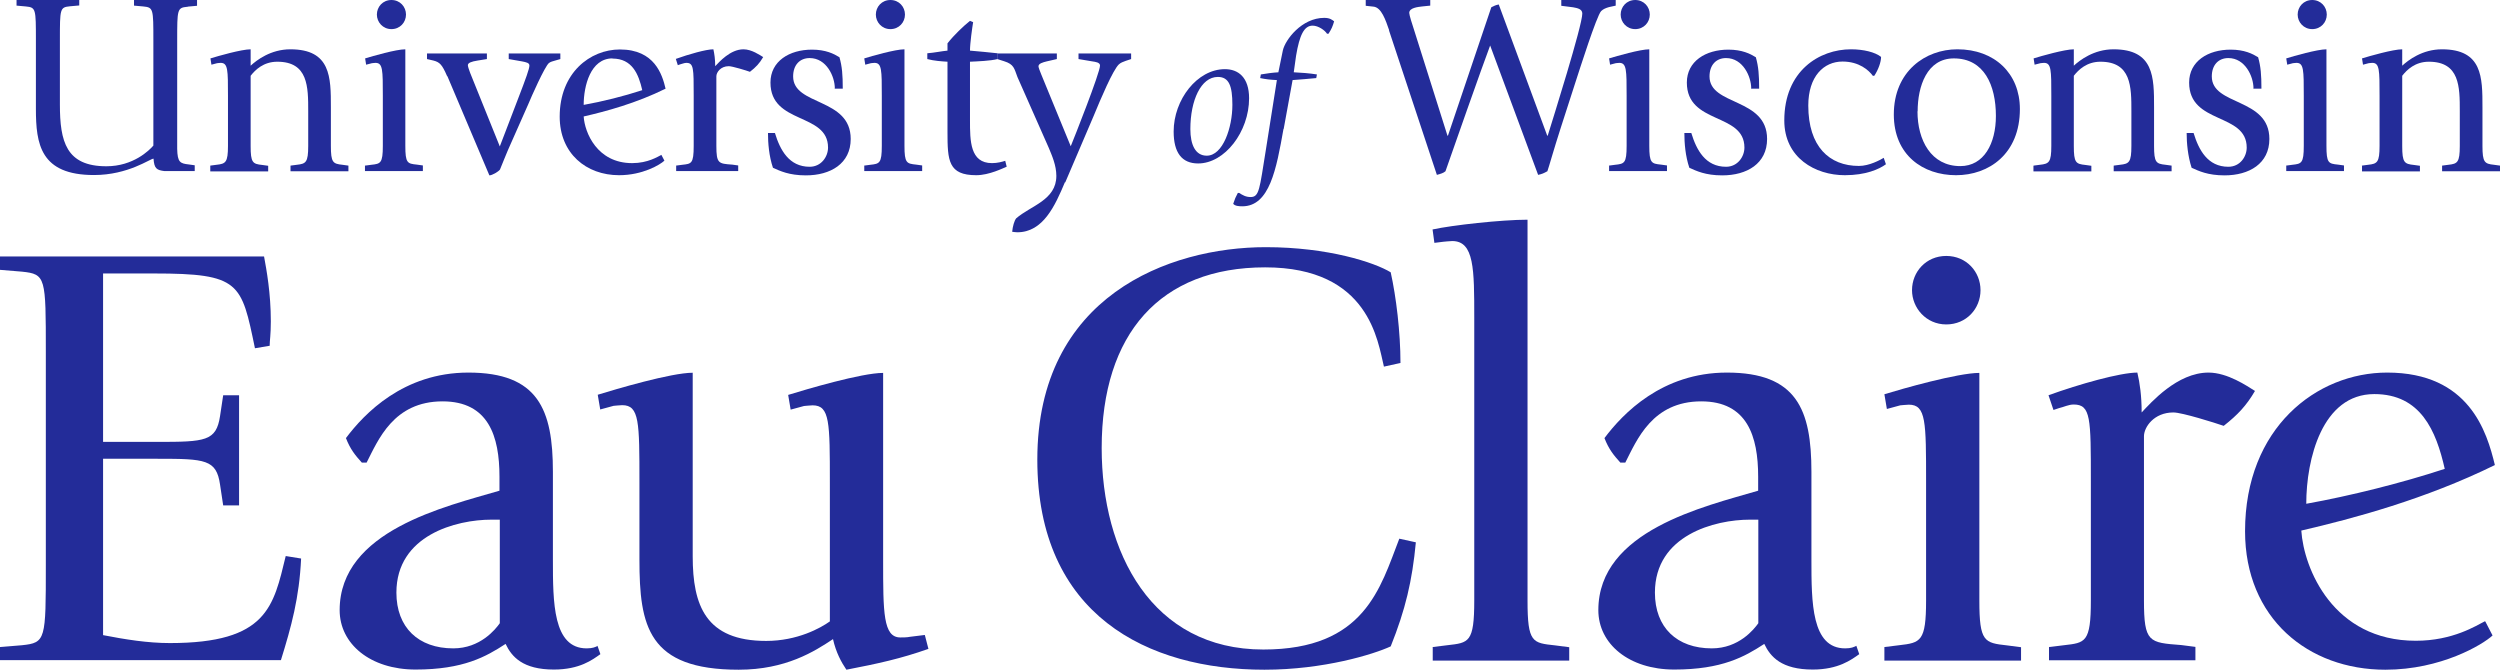 <?xml version="1.0" encoding="UTF-8"?><svg id="Layer_2" xmlns="http://www.w3.org/2000/svg" viewBox="0 0 151.11 40.48"><defs><style>.cls-1{fill:#232c99;stroke-width:0px;}</style></defs><g id="Layer_1-2"><g id="Property_1_Royal"><path id="Vector" class="cls-1" d="m12.71,10.01l.38-.05c.55-.06.69-.14.69-1.14v-3.04c0-1.54,0-1.98-.44-1.98-.08,0-.19.02-.22.02l-.34.09-.06-.38c.45-.14,1.88-.55,2.43-.55v.99c.36-.33,1.21-.99,2.4-.99,2.45,0,2.45,1.69,2.45,3.5v2.34c0,1,.12,1.08.7,1.14l.36.05v.34h-3.5v-.34l.38-.05c.55-.06.69-.14.69-1.14v-2.1c0-1.47,0-2.99-1.87-2.99-.83,0-1.33.49-1.61.85v4.25c0,1,.12,1.08.7,1.14l.36.05v.34h-3.5v-.34h0Z"/><path id="Vector_2" class="cls-1" d="m22.07,10.01l.38-.05c.55-.06.69-.09.69-1.14v-3.04c0-1.54,0-1.98-.44-1.98-.08,0-.19.02-.22.02l-.35.09-.06-.38c.45-.14,1.88-.55,2.43-.55v5.83c0,1.05.12,1.08.7,1.14l.36.05v.34h-3.5v-.34h.01Zm.71-9.13c0-.47.36-.88.88-.88s.88.41.88.88-.36.88-.88.88-.88-.42-.88-.88Z"/><path id="Vector_3" class="cls-1" d="m27.02,4.59c-.3-.69-.44-.83-.82-.93l-.39-.09v-.34h3.62v.34l-.56.09c-.38.06-.59.14-.59.28,0,.09.08.3.14.47l1.79,4.44c.14-.38.53-1.36,1.1-2.87.49-1.27.69-1.83.69-2.02,0-.16-.19-.2-.45-.25l-.8-.14v-.34h3.12v.34l-.28.08c-.17.05-.31.08-.41.16-.25.2-1.07,2.05-1.25,2.49l-.93,2.1c-.44.96-.72,1.73-.78,1.85-.1.13-.47.35-.64.35l-2.54-6h-.02Z"/><path id="Vector_4" class="cls-1" d="m37.02,3.54c1.19,0,1.58.94,1.8,1.91-1.1.36-2.41.69-3.54.89,0-1.14.41-2.81,1.74-2.81h0Zm2.96,5.82c-.22.11-.82.5-1.77.5-2.12,0-2.87-1.85-2.93-2.82,1.35-.31,3.17-.8,4.95-1.68-.2-.85-.66-2.37-2.76-2.37-1.8,0-3.64,1.41-3.64,4.06,0,2.23,1.61,3.54,3.59,3.54,1.43,0,2.49-.64,2.74-.88l-.19-.36h0Z"/><path id="Vector_5" class="cls-1" d="m40.86,10.01l.38-.05c.55-.06.69-.06.69-1.14v-3.06c0-1.62,0-1.96-.44-1.96-.13,0-.25.06-.38.09l-.14.05-.12-.38c.78-.28,1.83-.58,2.27-.58.06.27.11.6.11,1.02.24-.25.91-1.02,1.71-1.02.49,0,.99.35,1.19.47-.22.38-.44.61-.8.89-.22-.08-1.07-.34-1.28-.34-.5,0-.75.38-.75.61v4.2c0,1.08.13,1.08.96,1.14l.36.05v.34h-3.75v-.34h0Z"/><path id="Vector_6" class="cls-1" d="m50.46,5.34c0-.71-.5-1.83-1.52-1.83-.6,0-1,.42-1,1.11,0,1.79,3.48,1.27,3.48,3.78,0,1.49-1.22,2.2-2.71,2.2-1.02,0-1.57-.27-1.99-.46-.24-.71-.3-1.49-.3-2.1h.42c.31,1.02.85,2.04,2.1,2.04.7,0,1.11-.61,1.11-1.16,0-2.13-3.48-1.38-3.48-3.93,0-1.29,1.14-1.99,2.51-1.99.83,0,1.32.25,1.66.46.16.56.2,1.07.2,1.9h-.49v-.02Z"/><path id="Vector_7" class="cls-1" d="m52.23,10.01l.38-.05c.55-.06.69-.09.69-1.14v-3.04c0-1.54,0-1.98-.44-1.98-.08,0-.19.02-.22.02l-.34.09-.06-.38c.45-.14,1.88-.55,2.43-.55v5.83c0,1.05.13,1.08.71,1.14l.36.05v.34h-3.5v-.34h-.01Zm.71-9.13c0-.47.36-.88.88-.88s.88.41.88.88-.36.88-.88.88-.88-.42-.88-.88Z"/><path id="Vector_8" class="cls-1" d="m60.86,10.07c-.22.09-1.07.52-1.85.52-1.69,0-1.74-.88-1.74-2.6V3.73c-.34-.02-.81-.05-1.22-.16v-.35c.41-.03.88-.13,1.22-.16v-.44c.41-.52.94-1.02,1.36-1.36l.19.08c-.05.3-.19,1.27-.19,1.72.44.03,1.25.12,1.66.16v.35c-.41.11-1.22.14-1.66.16v3.54c0,1.24,0,2.59,1.33,2.59.33,0,.61-.08.8-.14l.09.36h.01Z"/><path id="Vector_9" class="cls-1" d="m64.37,11.01c-.6,1.43-1.32,3.03-2.88,3.03-.11,0-.2-.02-.31-.03.03-.33.13-.67.24-.81.88-.77,2.43-1.1,2.43-2.57,0-.64-.27-1.24-.47-1.72l-1.88-4.25c-.2-.52-.2-.77-.81-.96l-.41-.13v-.34h3.6v.34l-.61.14c-.24.06-.5.13-.5.3,0,.06.08.28.16.47l1.79,4.36c.19-.46,1.77-4.44,1.77-4.88,0-.19-.28-.22-.47-.25l-.83-.14v-.34h3.18v.34l-.33.11c-.14.05-.31.11-.42.22-.36.36-1.08,2.05-1.52,3.12l-1.71,4h-.02Z"/><path id="Vector_10" class="cls-1" d="m71.95,7.8c0-1.73.64-3.15,1.66-3.15.68,0,.88.55.88,1.69,0,1.37-.57,3.07-1.55,3.07-.68,0-.99-.65-.99-1.61Zm.47,2.08c1.61,0,3.08-1.92,3.08-3.94,0-1.27-.66-1.76-1.46-1.76-1.68,0-3.1,1.85-3.1,3.77,0,1.27.49,1.93,1.48,1.93Z"/><path id="Vector_11" class="cls-1" d="m77.58,7.79c-.43,2.43-.84,4.68-2.49,4.68-.22,0-.44-.02-.55-.15.09-.28.15-.42.28-.66h.08c.2.13.4.25.69.25.53,0,.54-.48.92-2.83l.67-4.24c-.42-.02-.66-.05-1.01-.12l.04-.22c.35-.06.71-.11,1.06-.13l.27-1.32c.14-.64,1.14-1.97,2.5-1.97.36,0,.49.13.6.21-.09.31-.16.47-.34.75h-.09c-.12-.2-.52-.49-.87-.49-.51,0-.79.56-1,1.82l-.14,1c.45.02.96.06,1.4.13l-.04.22c-.34.04-1.06.09-1.43.12l-.54,2.96h0Z"/><path id="Vector_12" class="cls-1" d="m83.97,1.84c-.22-.63-.47-1.4-.96-1.44l-.46-.05v-.35h3.9v.34l-.49.05c-.25.03-.78.08-.78.39,0,.13.19.72.27.96l2.04,6.46h.03l2.62-7.76c.16-.08.25-.13.45-.17l2.93,7.93h.03c.3-.97,2.09-6.65,2.09-7.38,0-.27-.28-.33-.56-.38l-.71-.09v-.35h3.29v.34l-.41.09c-.17.05-.34.11-.47.24-.27.27-1.32,3.59-1.54,4.26l-.91,2.82c-.41,1.27-.7,2.32-.8,2.6-.24.13-.3.16-.56.22l-2.9-7.82c-.41,1.07-2.41,6.76-2.7,7.6-.12.11-.3.16-.52.22l-2.9-8.75.02.02Z"/><path id="Vector_13" class="cls-1" d="m97.25,10.01l.38-.05c.55-.06.69-.09.69-1.14v-3.04c0-1.54,0-1.98-.44-1.98-.08,0-.19.02-.22.02l-.34.09-.06-.38c.46-.14,1.88-.55,2.43-.55v5.83c0,1.05.13,1.08.71,1.14l.36.05v.34h-3.5v-.34h-.01Zm.71-9.13c0-.47.36-.88.88-.88s.88.41.88.88-.36.88-.88.88-.88-.42-.88-.88Z"/><path id="Vector_14" class="cls-1" d="m105.85,5.34c0-.71-.5-1.83-1.52-1.83-.6,0-1,.42-1,1.11,0,1.79,3.48,1.27,3.48,3.78,0,1.49-1.22,2.2-2.71,2.2-1.02,0-1.57-.27-1.99-.46-.24-.71-.3-1.49-.3-2.1h.42c.31,1.02.85,2.04,2.1,2.04.7,0,1.11-.61,1.11-1.16,0-2.13-3.48-1.38-3.48-3.93,0-1.29,1.14-1.99,2.51-1.99.83,0,1.32.25,1.66.46.16.56.2,1.07.2,1.9h-.49v-.02Z"/><path id="Vector_15" class="cls-1" d="m113.99,9.93c-.41.3-1.22.66-2.48.66-1.79,0-3.66-1.05-3.66-3.31,0-3.01,2.13-4.3,4.03-4.3.75,0,1.46.17,1.82.46,0,.31-.17.78-.41,1.14h-.09c-.24-.33-.82-.86-1.83-.86-1.13,0-2.07.89-2.07,2.66,0,2.48,1.27,3.65,3.06,3.65.63,0,1.28-.36,1.5-.49l.13.38h0Z"/><path id="Vector_16" class="cls-1" d="m115.91,6.73c0-1.51.56-3.2,2.19-3.2,1.83,0,2.54,1.62,2.54,3.48,0,1.66-.72,3.03-2.15,3.03-1.77,0-2.59-1.57-2.59-3.31h.01Zm2.32,3.86c1.99,0,3.86-1.29,3.86-4,0-2.16-1.54-3.61-3.78-3.61-1.93,0-3.84,1.33-3.84,3.94,0,2.46,1.77,3.67,3.76,3.67Z"/><path id="Vector_17" class="cls-1" d="m122.92,10.01l.38-.05c.55-.06.69-.14.69-1.14v-3.04c0-1.54,0-1.98-.44-1.98-.08,0-.19.02-.22.02l-.35.09-.06-.38c.45-.14,1.88-.55,2.43-.55v.99c.36-.33,1.21-.99,2.4-.99,2.45,0,2.45,1.69,2.45,3.5v2.34c0,1,.12,1.08.7,1.14l.36.05v.34h-3.5v-.34l.38-.05c.55-.06.69-.14.69-1.14v-2.1c0-1.47,0-2.99-1.87-2.99-.83,0-1.33.49-1.61.85v4.25c0,1,.12,1.08.7,1.14l.36.05v.34h-3.5v-.34h0Z"/><path id="Vector_18" class="cls-1" d="m136.21,5.34c0-.71-.5-1.83-1.52-1.83-.6,0-1,.42-1,1.11,0,1.79,3.48,1.27,3.48,3.78,0,1.49-1.22,2.2-2.71,2.2-1.02,0-1.57-.27-1.99-.46-.23-.71-.3-1.49-.3-2.1h.42c.31,1.02.85,2.04,2.1,2.04.71,0,1.11-.61,1.11-1.16,0-2.13-3.48-1.38-3.48-3.93,0-1.29,1.14-1.99,2.51-1.99.83,0,1.32.25,1.66.46.16.56.2,1.07.2,1.9h-.49v-.02Z"/><path id="Vector_19" class="cls-1" d="m138.18,10.01l.38-.05c.55-.06.69-.09.69-1.14v-3.04c0-1.54,0-1.98-.44-1.98-.08,0-.19.02-.22.02l-.34.09-.06-.38c.45-.14,1.88-.55,2.43-.55v5.83c0,1.05.12,1.08.7,1.14l.36.05v.34h-3.49v-.34h-.01Zm.7-9.13c0-.47.36-.88.88-.88s.88.41.88.88-.36.88-.88.88-.88-.42-.88-.88Z"/><path id="Vector_20" class="cls-1" d="m142.76,10.01l.38-.05c.55-.06.69-.14.69-1.14v-3.04c0-1.54,0-1.98-.44-1.98-.08,0-.19.02-.22.02l-.34.09-.06-.38c.45-.14,1.88-.55,2.43-.55v.99c.36-.33,1.21-.99,2.4-.99,2.45,0,2.45,1.69,2.45,3.5v2.34c0,1,.13,1.08.7,1.14l.36.05v.34h-3.5v-.34l.38-.05c.55-.06.69-.14.69-1.14v-2.1c0-1.47,0-2.99-1.87-2.99-.83,0-1.33.49-1.61.85v4.25c0,1,.13,1.08.71,1.14l.36.05v.34h-3.5v-.34h-.01Z"/><path id="Vector_21" class="cls-1" d="m0,39.11l1.33-.11c1.44-.15,1.44-.33,1.44-4.85v-12.88c0-4.52,0-4.7-1.44-4.85l-1.33-.11v-.81h15.96c.15.81.41,2.22.41,3.92,0,.85-.07,1.15-.07,1.48l-.89.15c-.82-3.96-.89-4.52-6.11-4.52h-3.07v10.18h3.29c2.89,0,3.55-.04,3.78-1.56l.19-1.26h.96v6.66h-.96l-.19-1.26c-.22-1.52-.89-1.56-3.78-1.56h-3.29v10.66c1.33.26,2.7.48,4.04.48,5.89,0,6.26-2.22,7-5.26l.93.15c-.11,2.37-.59,4.11-1.22,6.14H0v-.81.02Z"/><path id="Vector_22" class="cls-1" d="m30.21,31.41v6.26c-.26.37-1.18,1.52-2.81,1.52-2.11,0-3.44-1.26-3.44-3.37,0-3.48,3.63-4.41,5.74-4.41h.52-.01Zm5.92,7.63c-.15.07-.3.15-.67.15-2.04,0-2.04-2.78-2.04-5.37v-5.3c0-3.77-.89-6-5.11-6-3.92,0-6.29,2.48-7.4,3.96.26.67.56,1.04.96,1.48h.29c.7-1.37,1.63-3.7,4.59-3.7,2.78,0,3.44,2.11,3.44,4.55v.85c-3.26.96-9.66,2.41-9.66,7.22,0,2.04,1.85,3.59,4.59,3.59,2.89,0,4.26-.78,5.44-1.55.37.78,1.04,1.55,2.92,1.55,1.56,0,2.33-.59,2.81-.93l-.18-.52.02.02Z"/><path id="Vector_23" class="cls-1" d="m56.12,39.22c-1.67.59-3.04.89-4.96,1.26-.3-.44-.63-1.04-.81-1.85-1.11.74-2.85,1.85-5.7,1.85-5.48,0-6-2.63-6-6.66v-4.67c0-3.63,0-4.66-1.04-4.66-.18,0-.44.04-.52.04l-.81.22-.15-.89c1.07-.33,4.44-1.33,5.74-1.33v11.1c0,2.96.78,5.11,4.44,5.11,1.89,0,3.29-.78,3.85-1.18v-8.4c0-3.63,0-4.66-1.04-4.66-.18,0-.44.04-.52.04l-.81.22-.15-.89c1.07-.33,4.44-1.33,5.74-1.33v11.33c0,3.15,0,4.66,1.04,4.66.15,0,.41,0,.59-.04l.89-.11.22.85h0Z"/><path id="Vector_24" class="cls-1" d="m85.58,32.78c-.22,2.33-.63,4.07-1.52,6.29-1.04.48-4.04,1.41-7.63,1.41-7.07,0-13.73-3.3-13.73-12.7,0-9.88,7.96-12.84,13.81-12.84,3.78,0,6.59.93,7.55,1.52.33,1.48.59,3.63.59,5.48l-1,.22c-.37-1.48-.85-6-7.18-6s-9.88,4-9.88,10.92c0,6.33,3.04,12.18,9.77,12.18,6.14,0,7.07-3.74,8.22-6.7l1,.22Z"/><path id="Vector_25" class="cls-1" d="m86.59,39.11l.89-.11c1.3-.15,1.63-.15,1.63-2.7v-17.1c0-2.92,0-4.63-1.33-4.63-.18,0-.44.04-.52.04l-.56.07-.11-.81c1.18-.26,4.18-.59,5.74-.59v23.03c0,2.55.3,2.55,1.67,2.7l.85.11v.81h-8.25v-.81h-.01Z"/><path id="Vector_26" class="cls-1" d="m106.28,31.41v6.26c-.26.37-1.18,1.52-2.81,1.52-2.11,0-3.44-1.26-3.44-3.37,0-3.48,3.63-4.41,5.74-4.41h.52-.01Zm5.92,7.63c-.15.07-.3.15-.67.15-2.04,0-2.04-2.78-2.04-5.37v-5.3c0-3.77-.89-6-5.11-6-3.92,0-6.29,2.48-7.4,3.96.26.67.56,1.04.96,1.48h.3c.7-1.37,1.63-3.7,4.59-3.7,2.78,0,3.44,2.11,3.44,4.55v.85c-3.26.96-9.66,2.41-9.66,7.22,0,2.04,1.85,3.59,4.59,3.59,2.89,0,4.26-.78,5.44-1.55.37.78,1.04,1.55,2.93,1.55,1.55,0,2.33-.59,2.81-.93l-.18-.52v.02Z"/><path id="Vector_27" class="cls-1" d="m113.9,39.11l.89-.11c1.3-.15,1.63-.22,1.63-2.7v-7.18c0-3.63,0-4.66-1.04-4.66-.18,0-.44.04-.52.04l-.81.22-.15-.89c1.07-.33,4.44-1.29,5.74-1.29v13.77c0,2.48.3,2.55,1.67,2.7l.85.11v.81h-8.26v-.81h0Zm1.67-21.57c0-1.11.85-2.07,2.07-2.07s2.07.96,2.07,2.07-.85,2.07-2.07,2.07-2.07-1-2.07-2.07Z"/><path id="Vector_28" class="cls-1" d="m123.86,39.11l.89-.11c1.29-.15,1.63-.15,1.63-2.7v-7.22c0-3.81,0-4.63-1.04-4.63-.3,0-.59.15-.89.22l-.33.11-.3-.89c1.85-.67,4.33-1.37,5.37-1.37.15.63.26,1.41.26,2.41.56-.59,2.15-2.41,4.04-2.41,1.15,0,2.33.81,2.81,1.11-.52.89-1.04,1.44-1.89,2.11-.52-.18-2.52-.81-3.04-.81-1.18,0-1.78.89-1.78,1.44v9.92c0,2.55.3,2.55,2.26,2.7l.85.11v.81h-8.85v-.81h.01Z"/><path id="Vector_29" class="cls-1" d="m143.51,23.82c2.81,0,3.74,2.22,4.26,4.52-2.59.85-5.7,1.63-8.37,2.11,0-2.7.96-6.63,4.11-6.63Zm6.69,13.73c-.52.26-1.93,1.18-4.18,1.18-5,0-6.77-4.37-6.92-6.66,3.18-.74,7.48-1.89,11.7-3.96-.48-2-1.55-5.59-6.51-5.59-4.26,0-8.59,3.33-8.59,9.59,0,5.26,3.81,8.37,8.48,8.37,3.37,0,5.89-1.52,6.48-2.07l-.44-.85h-.02Z"/><path id="Vector_30" class="cls-1" d="m11.35.4l.56-.05v-.35h-3.81v.34l.56.05c.61.06.61.14.61,2.05v6.36c-.24.28-1.21,1.25-2.84,1.25-2.43,0-2.81-1.49-2.81-3.73v-3.89c0-1.91,0-1.99.61-2.05l.56-.05v-.33H1v.34l.56.05c.61.06.61.14.61,2.05v4.14c0,2.13.27,4,3.51,4,2.08,0,3.39-.99,3.6-.99.04.61.2.69.65.75h1.84v-.35l-.36-.05c-.53-.06-.68-.13-.7-.94V2.46c0-1.91,0-1.99.61-2.05h.03Z"/></g></g></svg>